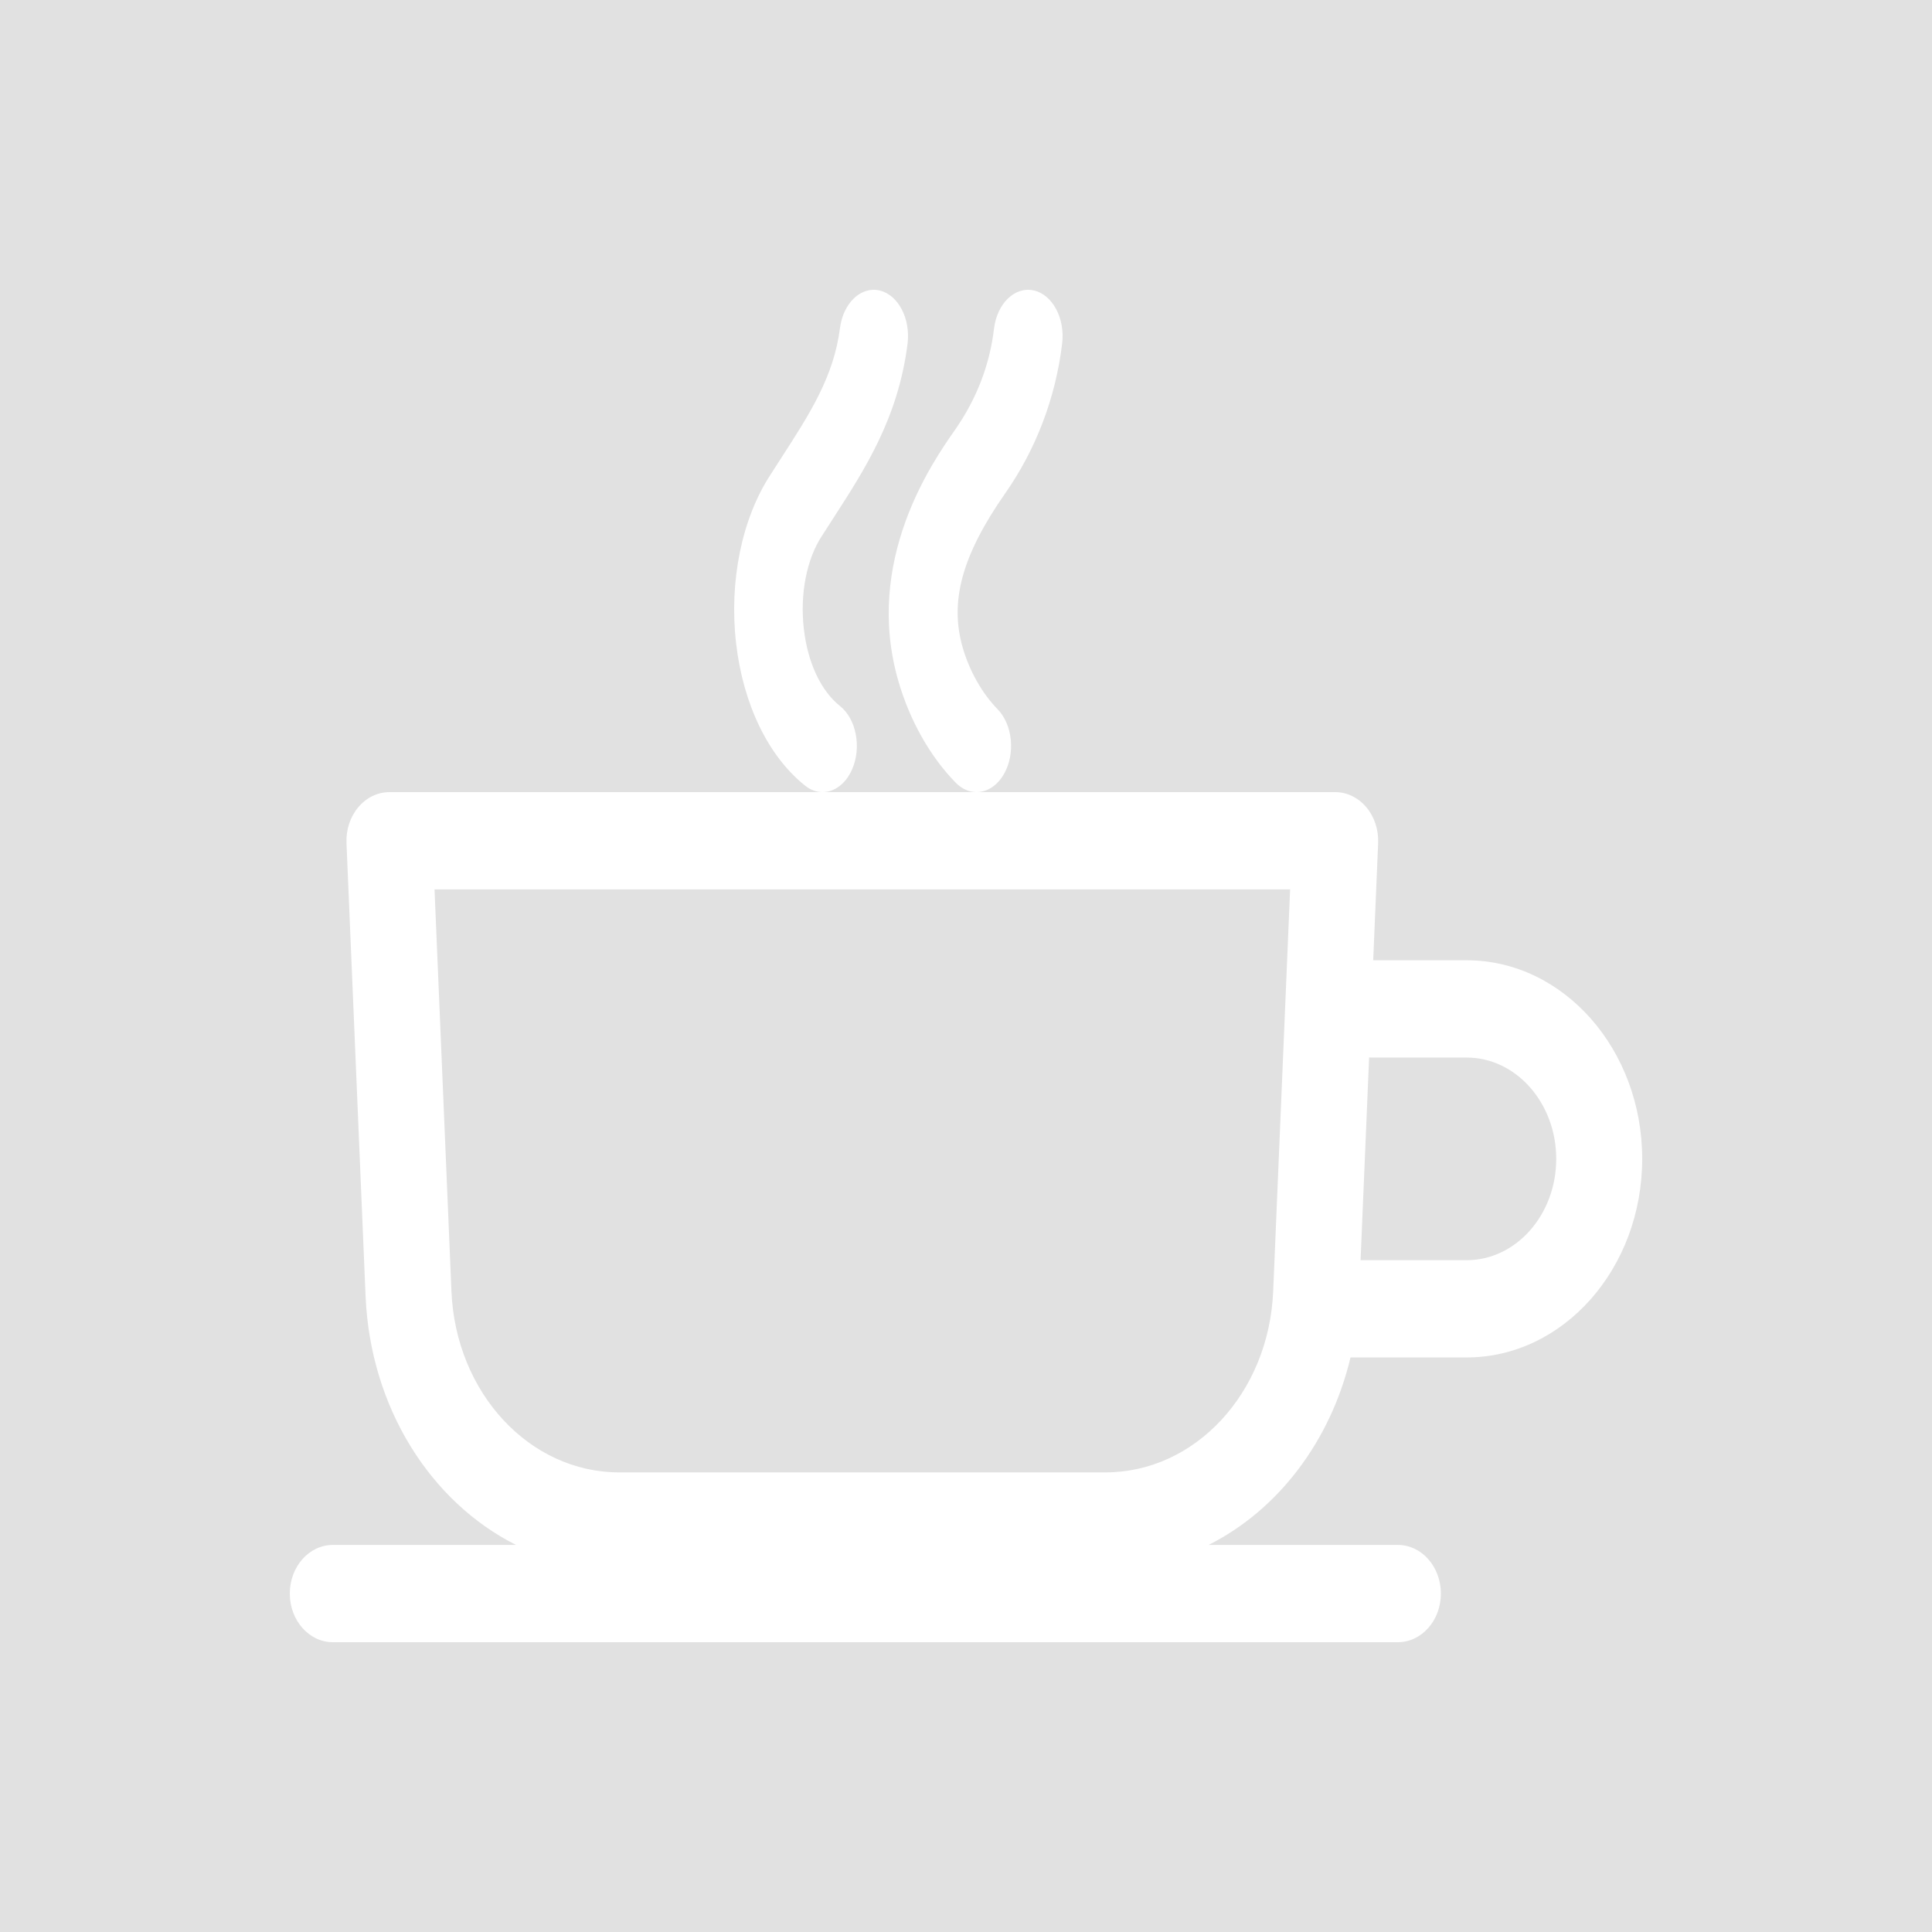 <?xml version="1.0" encoding="UTF-8"?>
<svg width="100px" height="100px" viewBox="0 0 100 100" version="1.1" xmlns="http://www.w3.org/2000/svg" xmlns:xlink="http://www.w3.org/1999/xlink">
    <!-- Generator: Sketch 64 (93537) - https://sketch.com -->
    <title>Default Logo</title>
    <desc>Created with Sketch.</desc>
    <g id="02.01:-Add-Location---New-Company" stroke="none" stroke-width="1" fill="none" fill-rule="evenodd">
        <g id="02.00.00-AddLocation" transform="translate(-400, -292)">
            <g id="Group-7" transform="translate(400, 254)">
                <g id="Default-Logo" transform="translate(0, 38)">
                    <rect id="Rectangle" fill="#E1E1E1" x="0" y="0" width="100" height="100"></rect>
                    <g id="Cafe-Logo" transform="translate(15, 15)" fill="#FFFFFF" fill-rule="nonzero">
                        <path d="M60.914,34.704 L56.077,34.704 L56.332,28.637 C56.361,27.949 56.14,27.278 55.72,26.78 C55.3,26.282 54.718,26 54.11,26 L5.157,26 C4.548,26 3.966,26.282 3.546,26.78 C3.126,27.278 2.905,27.949 2.934,28.637 L3.922,52.082 C4.166,57.876 7.303,62.751 11.711,64.966 L2.225,64.966 C0.997,64.966 0,66.093 0,67.483 C0,68.873 0.997,70 2.225,70 L57.355,70 C58.583,70 59.58,68.873 59.58,67.483 C59.58,66.093 58.583,64.966 57.355,64.966 L47.555,64.966 C51.128,63.17 53.864,59.626 54.902,55.261 L60.914,55.261 C65.924,55.261 70,50.65 70,44.983 C70,39.315 65.924,34.704 60.914,34.704 Z M42.213,61.211 L17.053,61.211 C12.404,61.211 8.589,57.096 8.367,51.842 L7.491,31.034 L51.776,31.034 L50.899,51.842 C50.678,57.096 46.863,61.211 42.213,61.211 Z M60.914,50.227 L55.423,50.227 L55.865,39.733 C55.898,39.735 55.93,39.739 55.964,39.739 L60.914,39.739 C63.47,39.739 65.55,42.091 65.55,44.983 C65.55,47.875 63.47,50.227 60.914,50.227 Z" id="Shape"></path>
                        <path d="M26.673,25.666 C26.956,25.892 27.267,26 27.574,26 C28.181,26 28.773,25.58 29.104,24.824 C29.603,23.686 29.323,22.218 28.479,21.545 C27.492,20.759 26.81,19.307 26.608,17.564 C26.397,15.749 26.749,13.941 27.548,12.729 C27.555,12.718 27.562,12.707 27.569,12.696 C27.762,12.392 27.955,12.093 28.147,11.797 C29.789,9.254 31.487,6.625 31.974,2.8 C32.14,1.497 31.492,0.259 30.526,0.035 C29.56,-0.189 28.642,0.685 28.476,1.988 C28.157,4.492 26.911,6.42 25.47,8.652 C25.276,8.953 25.08,9.257 24.884,9.565 C23.396,11.834 22.729,15.099 23.101,18.303 C23.467,21.465 24.77,24.149 26.673,25.666 Z" id="Shape"></path>
                        <path d="M31.502,20.262 C32.092,22.297 33.144,24.16 34.465,25.51 C34.788,25.84 35.169,26 35.546,26 C36.085,26 36.617,25.675 36.968,25.057 C37.566,24.006 37.415,22.504 36.63,21.703 C35.837,20.892 35.182,19.736 34.832,18.529 C34.136,16.126 34.795,13.732 37.038,10.522 C38.629,8.247 39.645,5.567 39.978,2.771 C40.133,1.466 39.469,0.238 38.495,0.03 C37.52,-0.178 36.605,0.712 36.449,2.017 C36.226,3.892 35.547,5.652 34.431,7.25 C33.259,8.926 29.695,14.027 31.502,20.262 Z" id="Shape"></path>
                    </g>
                </g>
            </g>
        </g>
    </g>
</svg>
